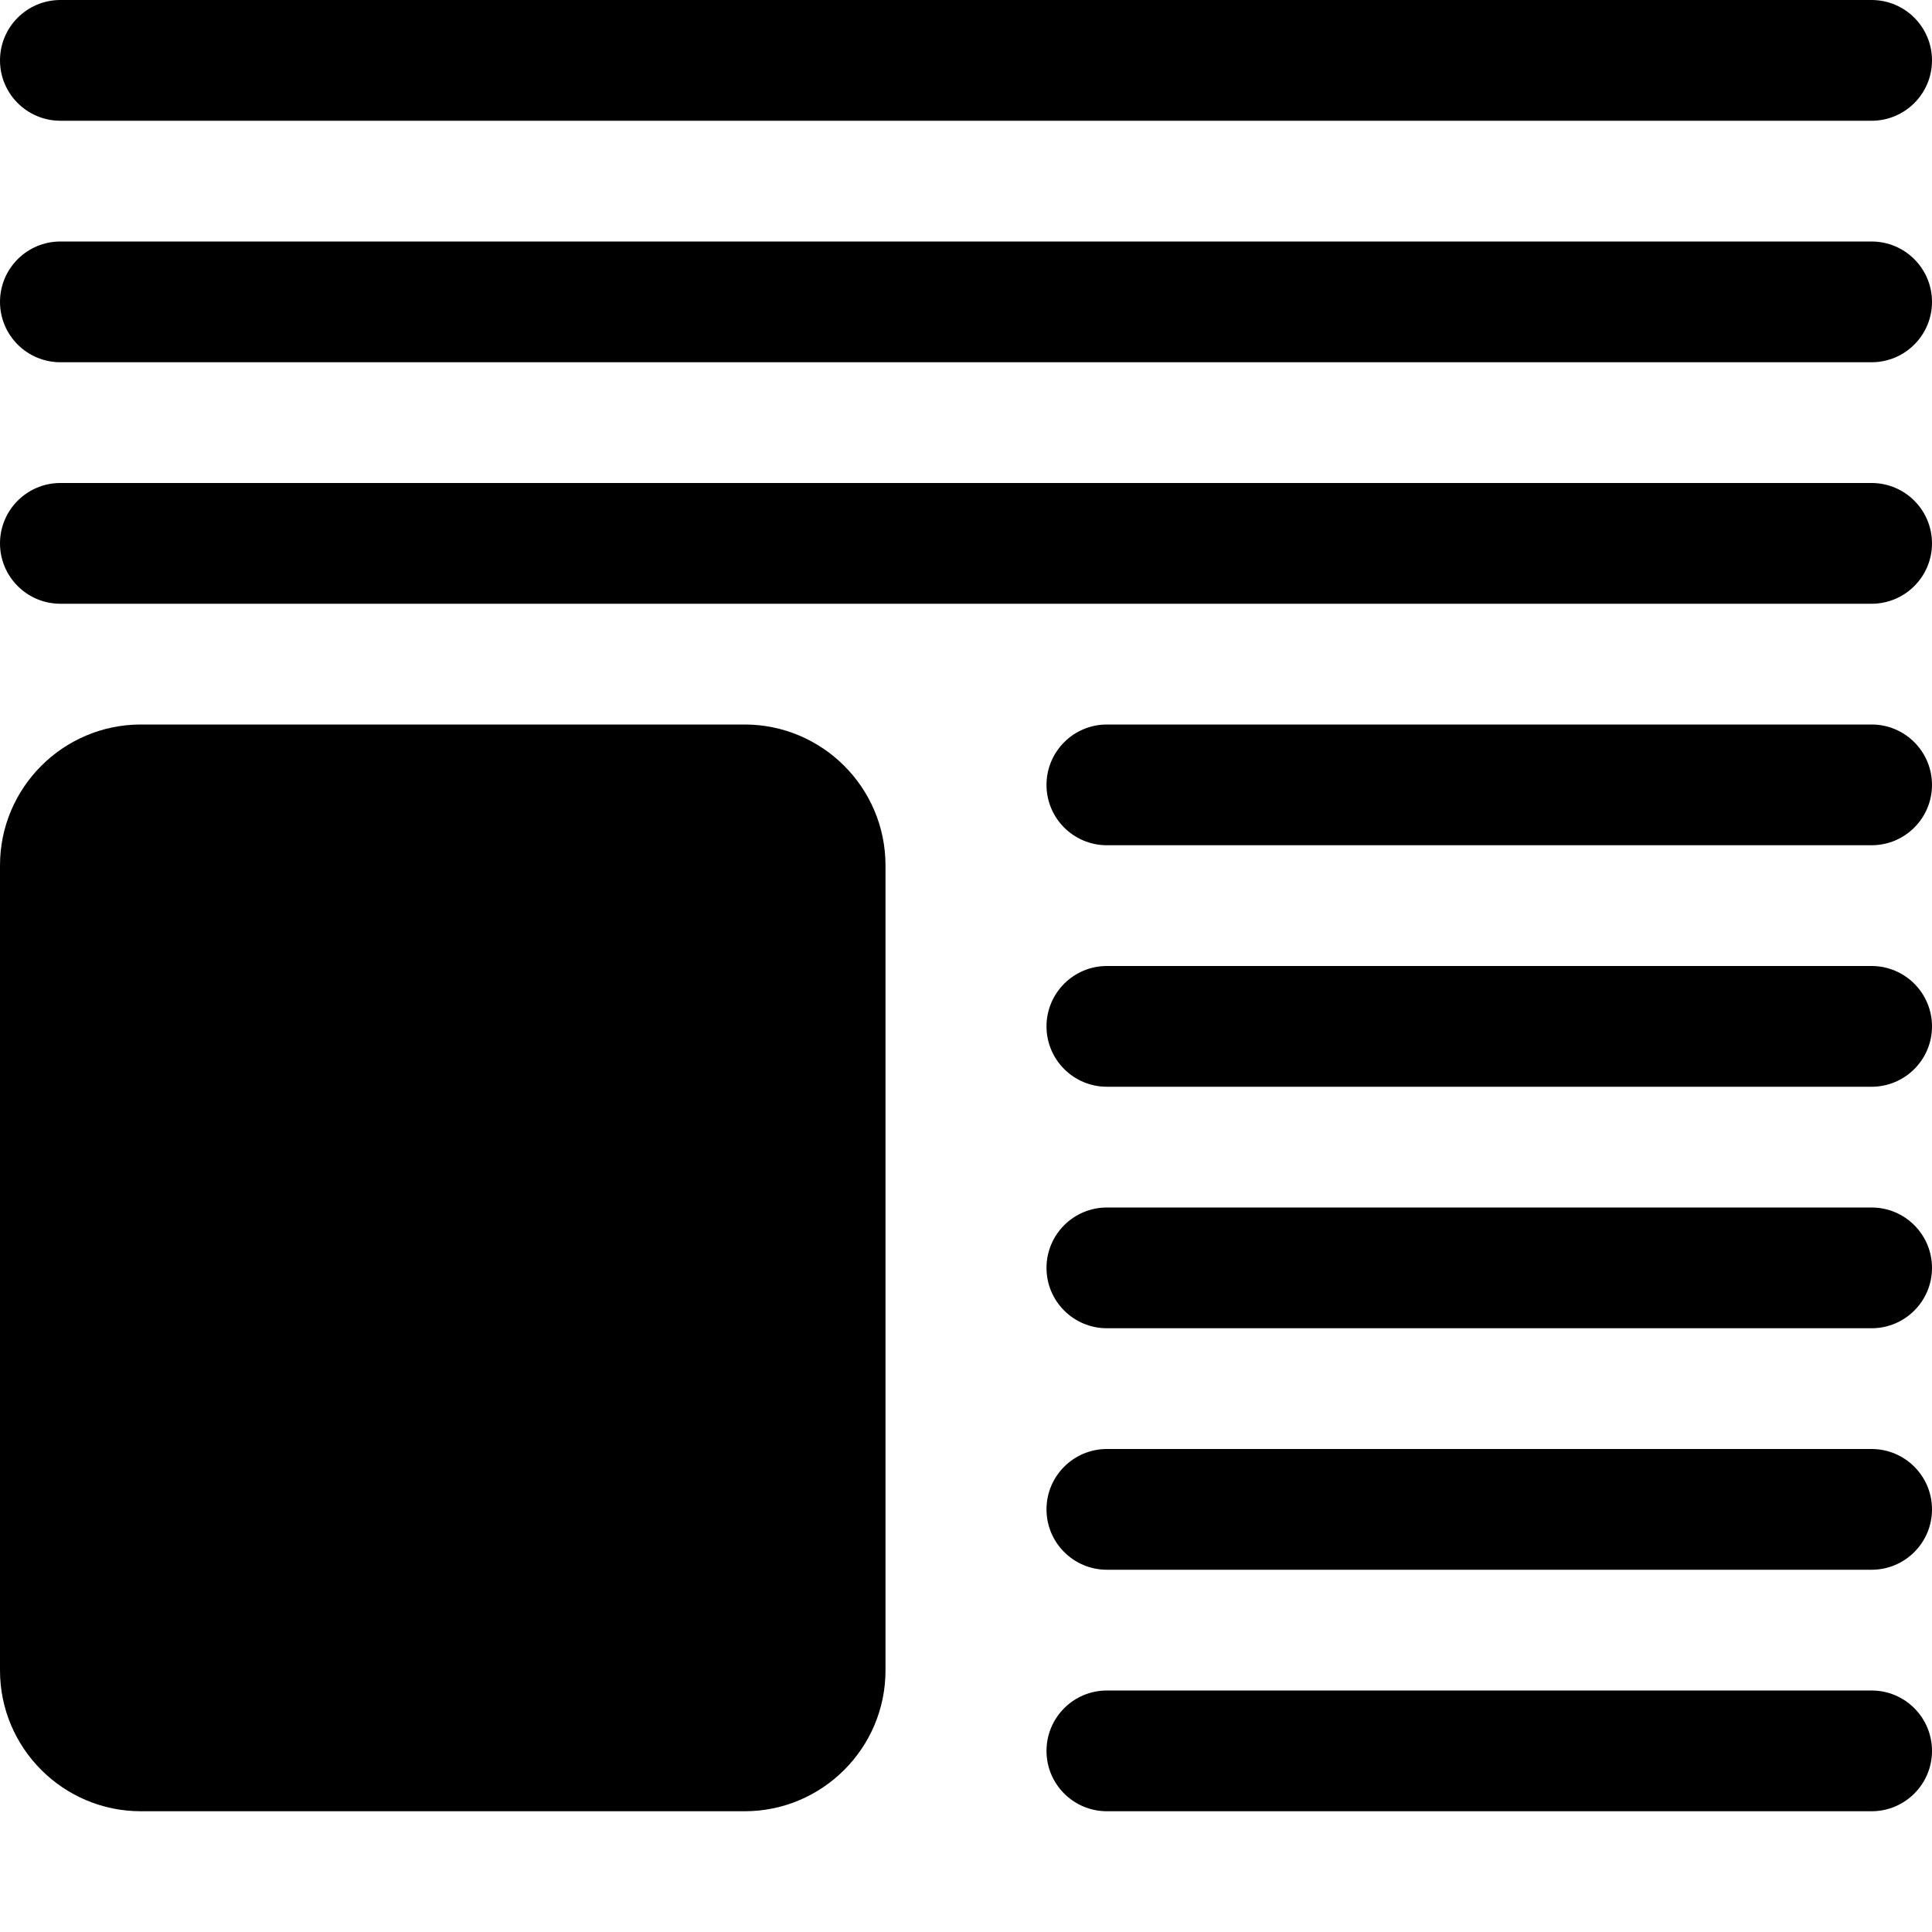 <svg width="30" height="30" viewBox="0 0 30 30" fill="none" xmlns="http://www.w3.org/2000/svg">
<g clip-path="url(#clip0)">
<path d="M29.062 11.25H17.188C16.67 11.25 16.25 11.67 16.25 12.188C16.25 12.705 16.67 13.125 17.188 13.125H29.062C29.58 13.125 30 12.705 30 12.188C30 11.67 29.58 11.25 29.062 11.25Z" fill="black"/>
<path d="M29.062 15H17.188C16.67 15 16.25 15.42 16.25 15.938C16.25 16.455 16.67 16.875 17.188 16.875H29.062C29.58 16.875 30 16.455 30 15.938C30 15.42 29.58 15 29.062 15Z" fill="black"/>
<path d="M29.062 18.75H17.188C16.67 18.75 16.25 19.17 16.25 19.688C16.25 20.205 16.67 20.625 17.188 20.625H29.062C29.58 20.625 30 20.205 30 19.688C30 19.17 29.58 18.75 29.062 18.75Z" fill="black"/>
<path d="M29.062 22.5H17.188C16.67 22.5 16.25 22.92 16.25 23.438C16.25 23.955 16.67 24.375 17.188 24.375H29.062C29.58 24.375 30 23.955 30 23.438C30 22.92 29.58 22.5 29.062 22.5Z" fill="black"/>
<path d="M29.062 26.25H17.188C16.67 26.25 16.25 26.67 16.25 27.188C16.25 27.705 16.67 28.125 17.188 28.125H29.062C29.58 28.125 30 27.705 30 27.188C30 26.67 29.58 26.25 29.062 26.25Z" fill="black"/>
<path d="M29.062 0H0.938C0.42 0 0 0.42 0 0.938C0 1.455 0.42 1.875 0.938 1.875H29.062C29.58 1.875 30 1.455 30 0.938C30 0.42 29.58 0 29.062 0Z" fill="black"/>
<path d="M29.062 3.75H0.938C0.42 3.75 0 4.17 0 4.688C0 5.205 0.42 5.625 0.938 5.625H29.062C29.58 5.625 30 5.205 30 4.688C30 4.17 29.58 3.75 29.062 3.75Z" fill="black"/>
<path d="M29.062 7.5H0.938C0.42 7.5 0 7.92 0 8.438C0 8.955 0.42 9.375 0.938 9.375H29.062C29.58 9.375 30 8.955 30 8.438C30 7.92 29.58 7.5 29.062 7.5Z" fill="black"/>
<path d="M2.188 28.125H11.562C12.769 28.125 13.75 27.144 13.75 25.938V13.438C13.75 12.231 12.769 11.25 11.562 11.25H2.188C0.981 11.25 0 12.231 0 13.438V25.938C0 27.144 0.981 28.125 2.188 28.125Z" fill="black"/>
</g>
<defs>
<clipPath id="clip0">
<rect width="30" height="30" fill="white"/>
</clipPath>
</defs>
</svg>
